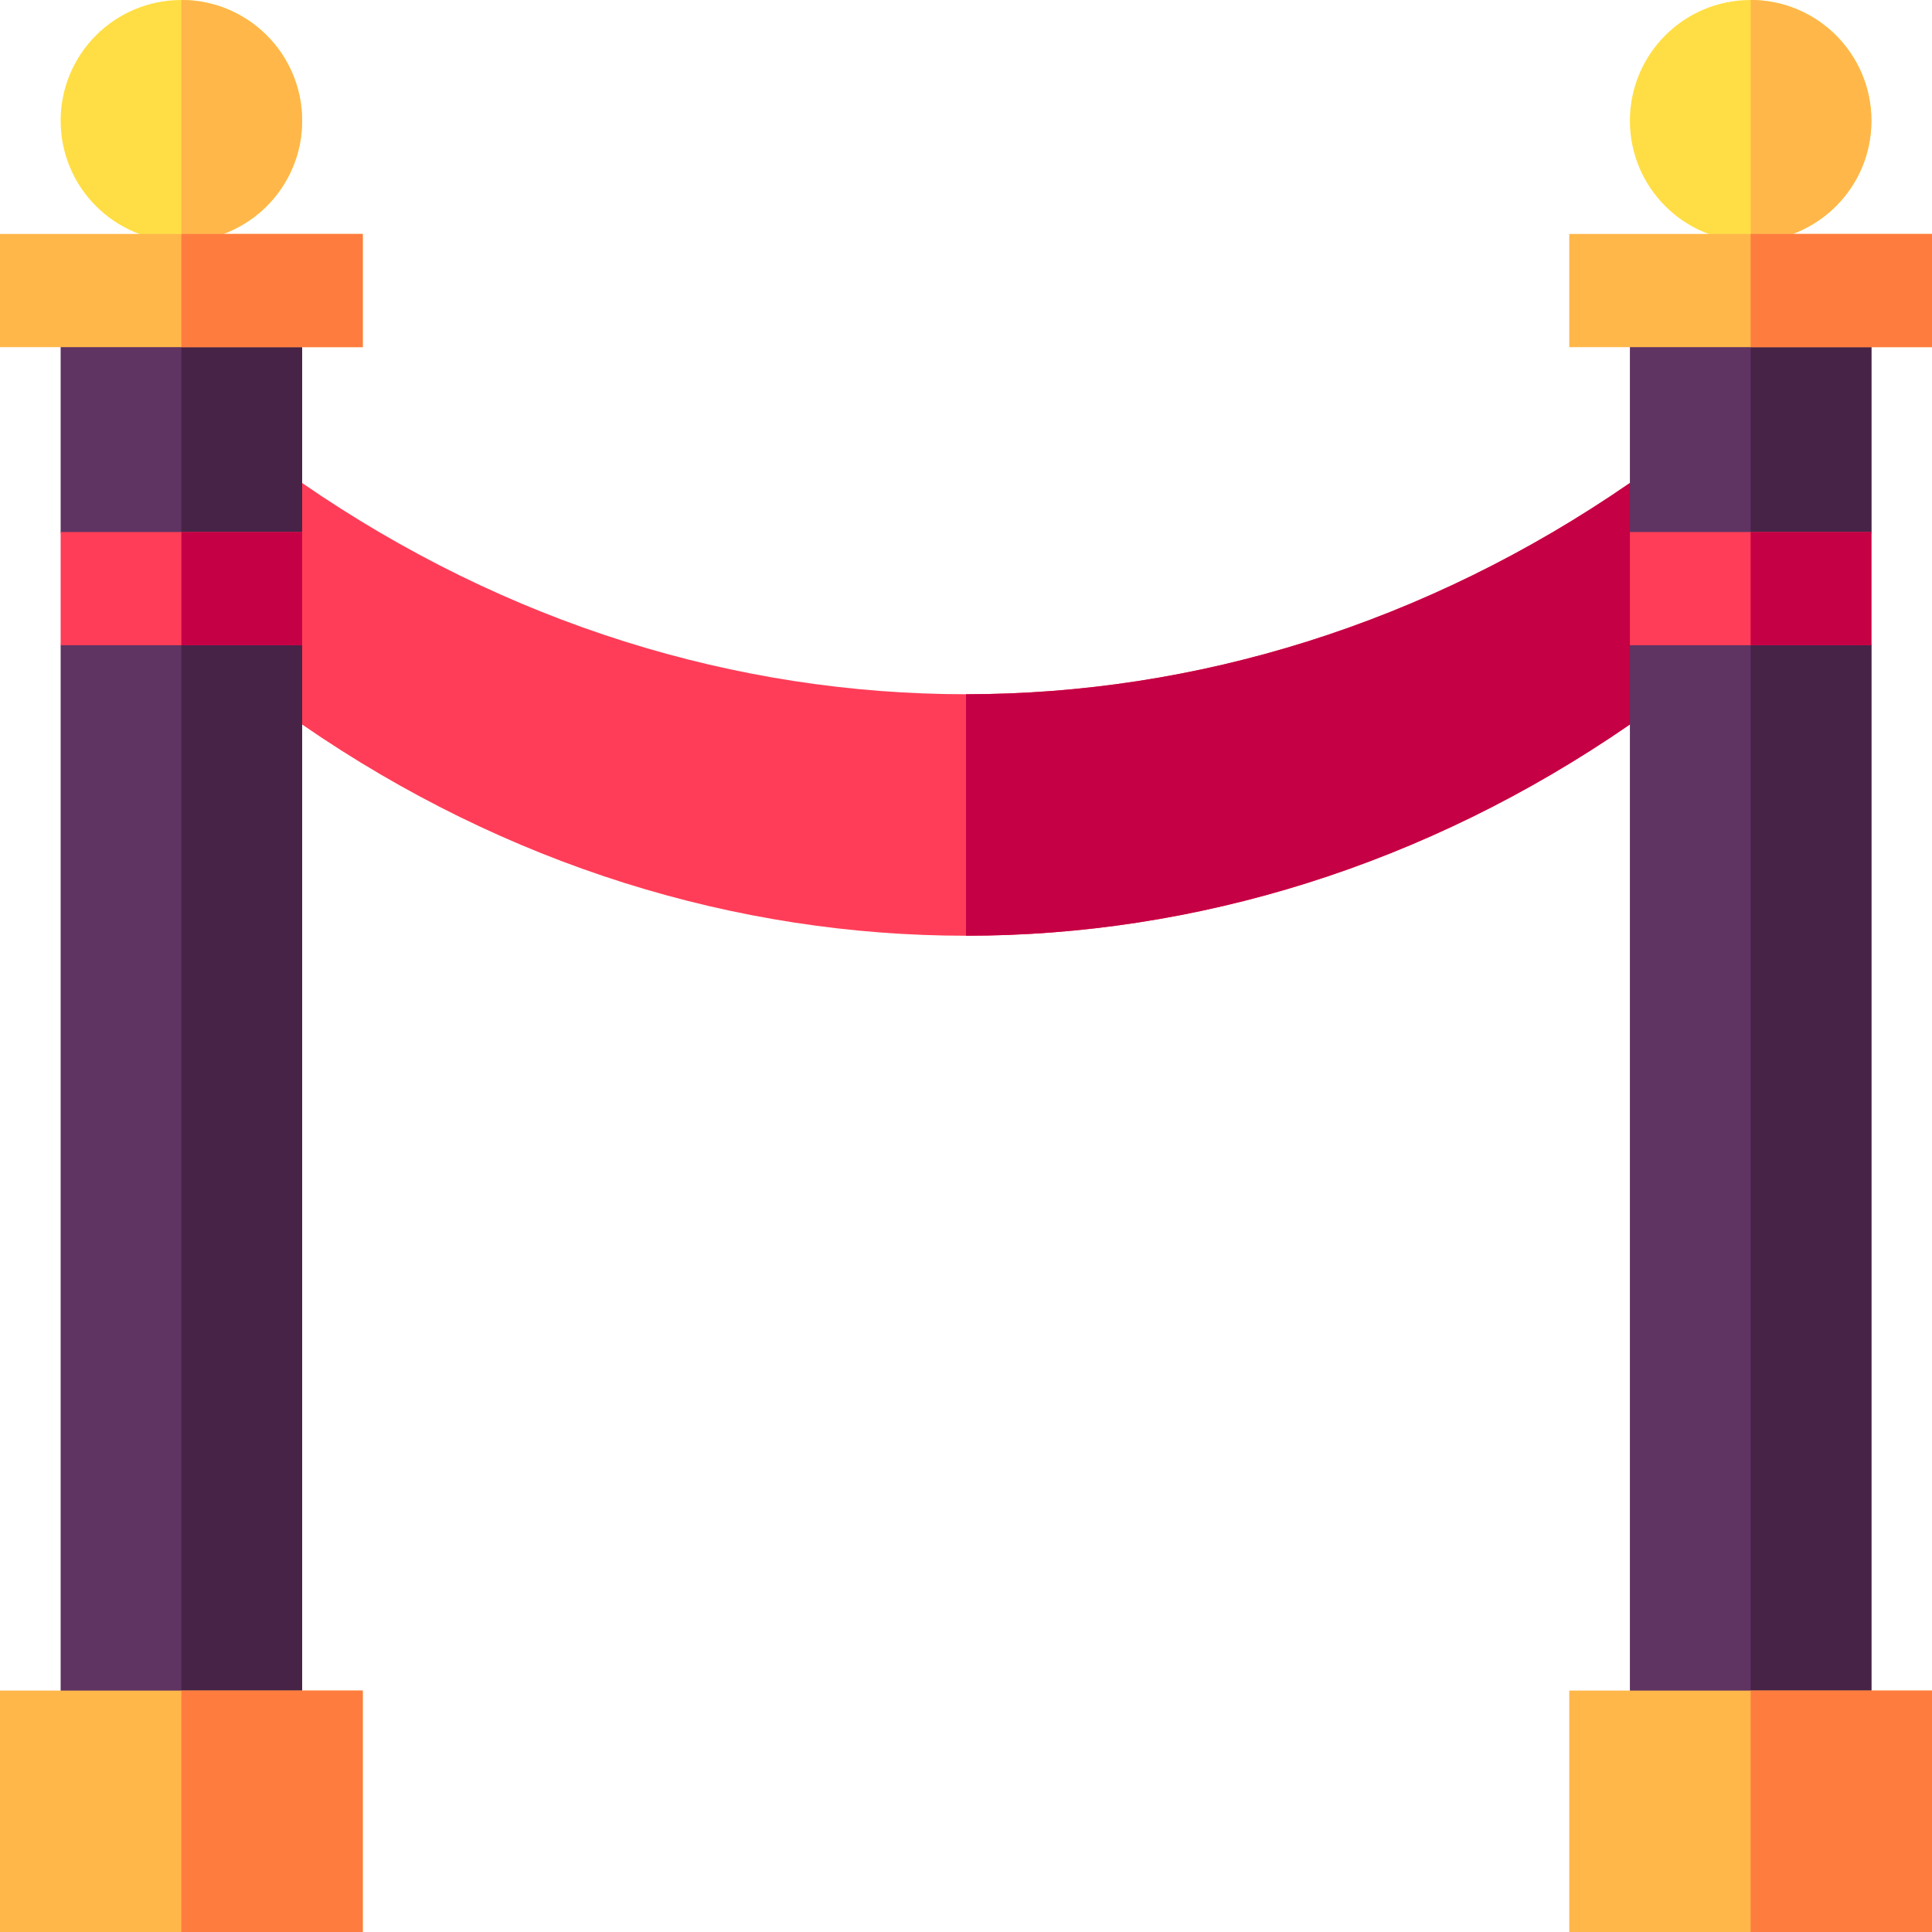 <svg id="Capa_1" enable-background="new 0 0 512 512" height="512" viewBox="0 0 512 512" width="512" xmlns="http://www.w3.org/2000/svg"><g><g><path d="m463.93 155.99-32 36.01c-54.1 37.32-115.01 55.98-175.93 55.98-60.91 0-121.83-18.66-175.93-55.98l-32-36.01 32-27.99c54.1 37.32 115.02 55.98 175.93 55.98 60.92 0 121.83-18.66 175.93-55.98z" fill="#ff3d58"/></g><path d="m463.93 155.99-32 36.01c-54.1 37.32-115.01 55.98-175.93 55.98v-64c60.92 0 121.83-18.66 175.93-55.98z" fill="#c50045"/><path d="m80.07 141-3.91 14.99 3.91 15v294.01h-64v-293.9l3.56-15.11-3.56-15v-64.05h64z" fill="#5f3463"/><path d="m80.07 141-3.91 14.99 3.91 15v294.01h-32v-388.06h32z" fill="#462347"/><circle cx="48.07" cy="32" fill="#ffde45" r="32"/><path d="m80.07 32c0 17.67-14.33 32-32 32v-64c17.67 0 32 14.33 32 32z" fill="#ffb74a"/><path d="m0 62h96.13v30h-96.13z" fill="#ffb74a"/><path d="m16.07 140.99h64v30h-64z" fill="#ff3d58"/><path d="m0 448.02h96.13v63.98h-96.13z" fill="#ffb74a"/><path d="m48.07 140.99h32v30h-32z" fill="#c50045"/><path d="m48.07 62h48.06v30h-48.06z" fill="#ff7c3f"/><path d="m48.07 448.02h48.06v63.98h-48.06z" fill="#ff7c3f"/><path d="m495.94 141-3.91 14.99 3.91 15v294.01h-64v-293.9l3.56-15.11-3.56-15v-64.05h64z" fill="#5f3463"/><path d="m495.94 141-3.91 14.99 3.91 15v294.01h-32v-388.06h32z" fill="#462347"/><circle cx="463.94" cy="32" fill="#ffde45" r="32"/><path d="m495.94 32c0 17.67-14.33 32-32 32v-64c17.67 0 32 14.33 32 32z" fill="#ffb74a"/><path d="m415.87 62h96.13v30h-96.13z" fill="#ffb74a"/><path d="m431.94 140.99h64v30h-64z" fill="#ff3d58"/><path d="m415.87 448.02h96.13v63.98h-96.13z" fill="#ffb74a"/><path d="m463.94 140.99h32v30h-32z" fill="#c50045"/><g fill="#ff7c3f"><path d="m463.94 62h48.06v30h-48.06z"/><path d="m463.94 448.02h48.06v63.98h-48.06z"/></g></g></svg>